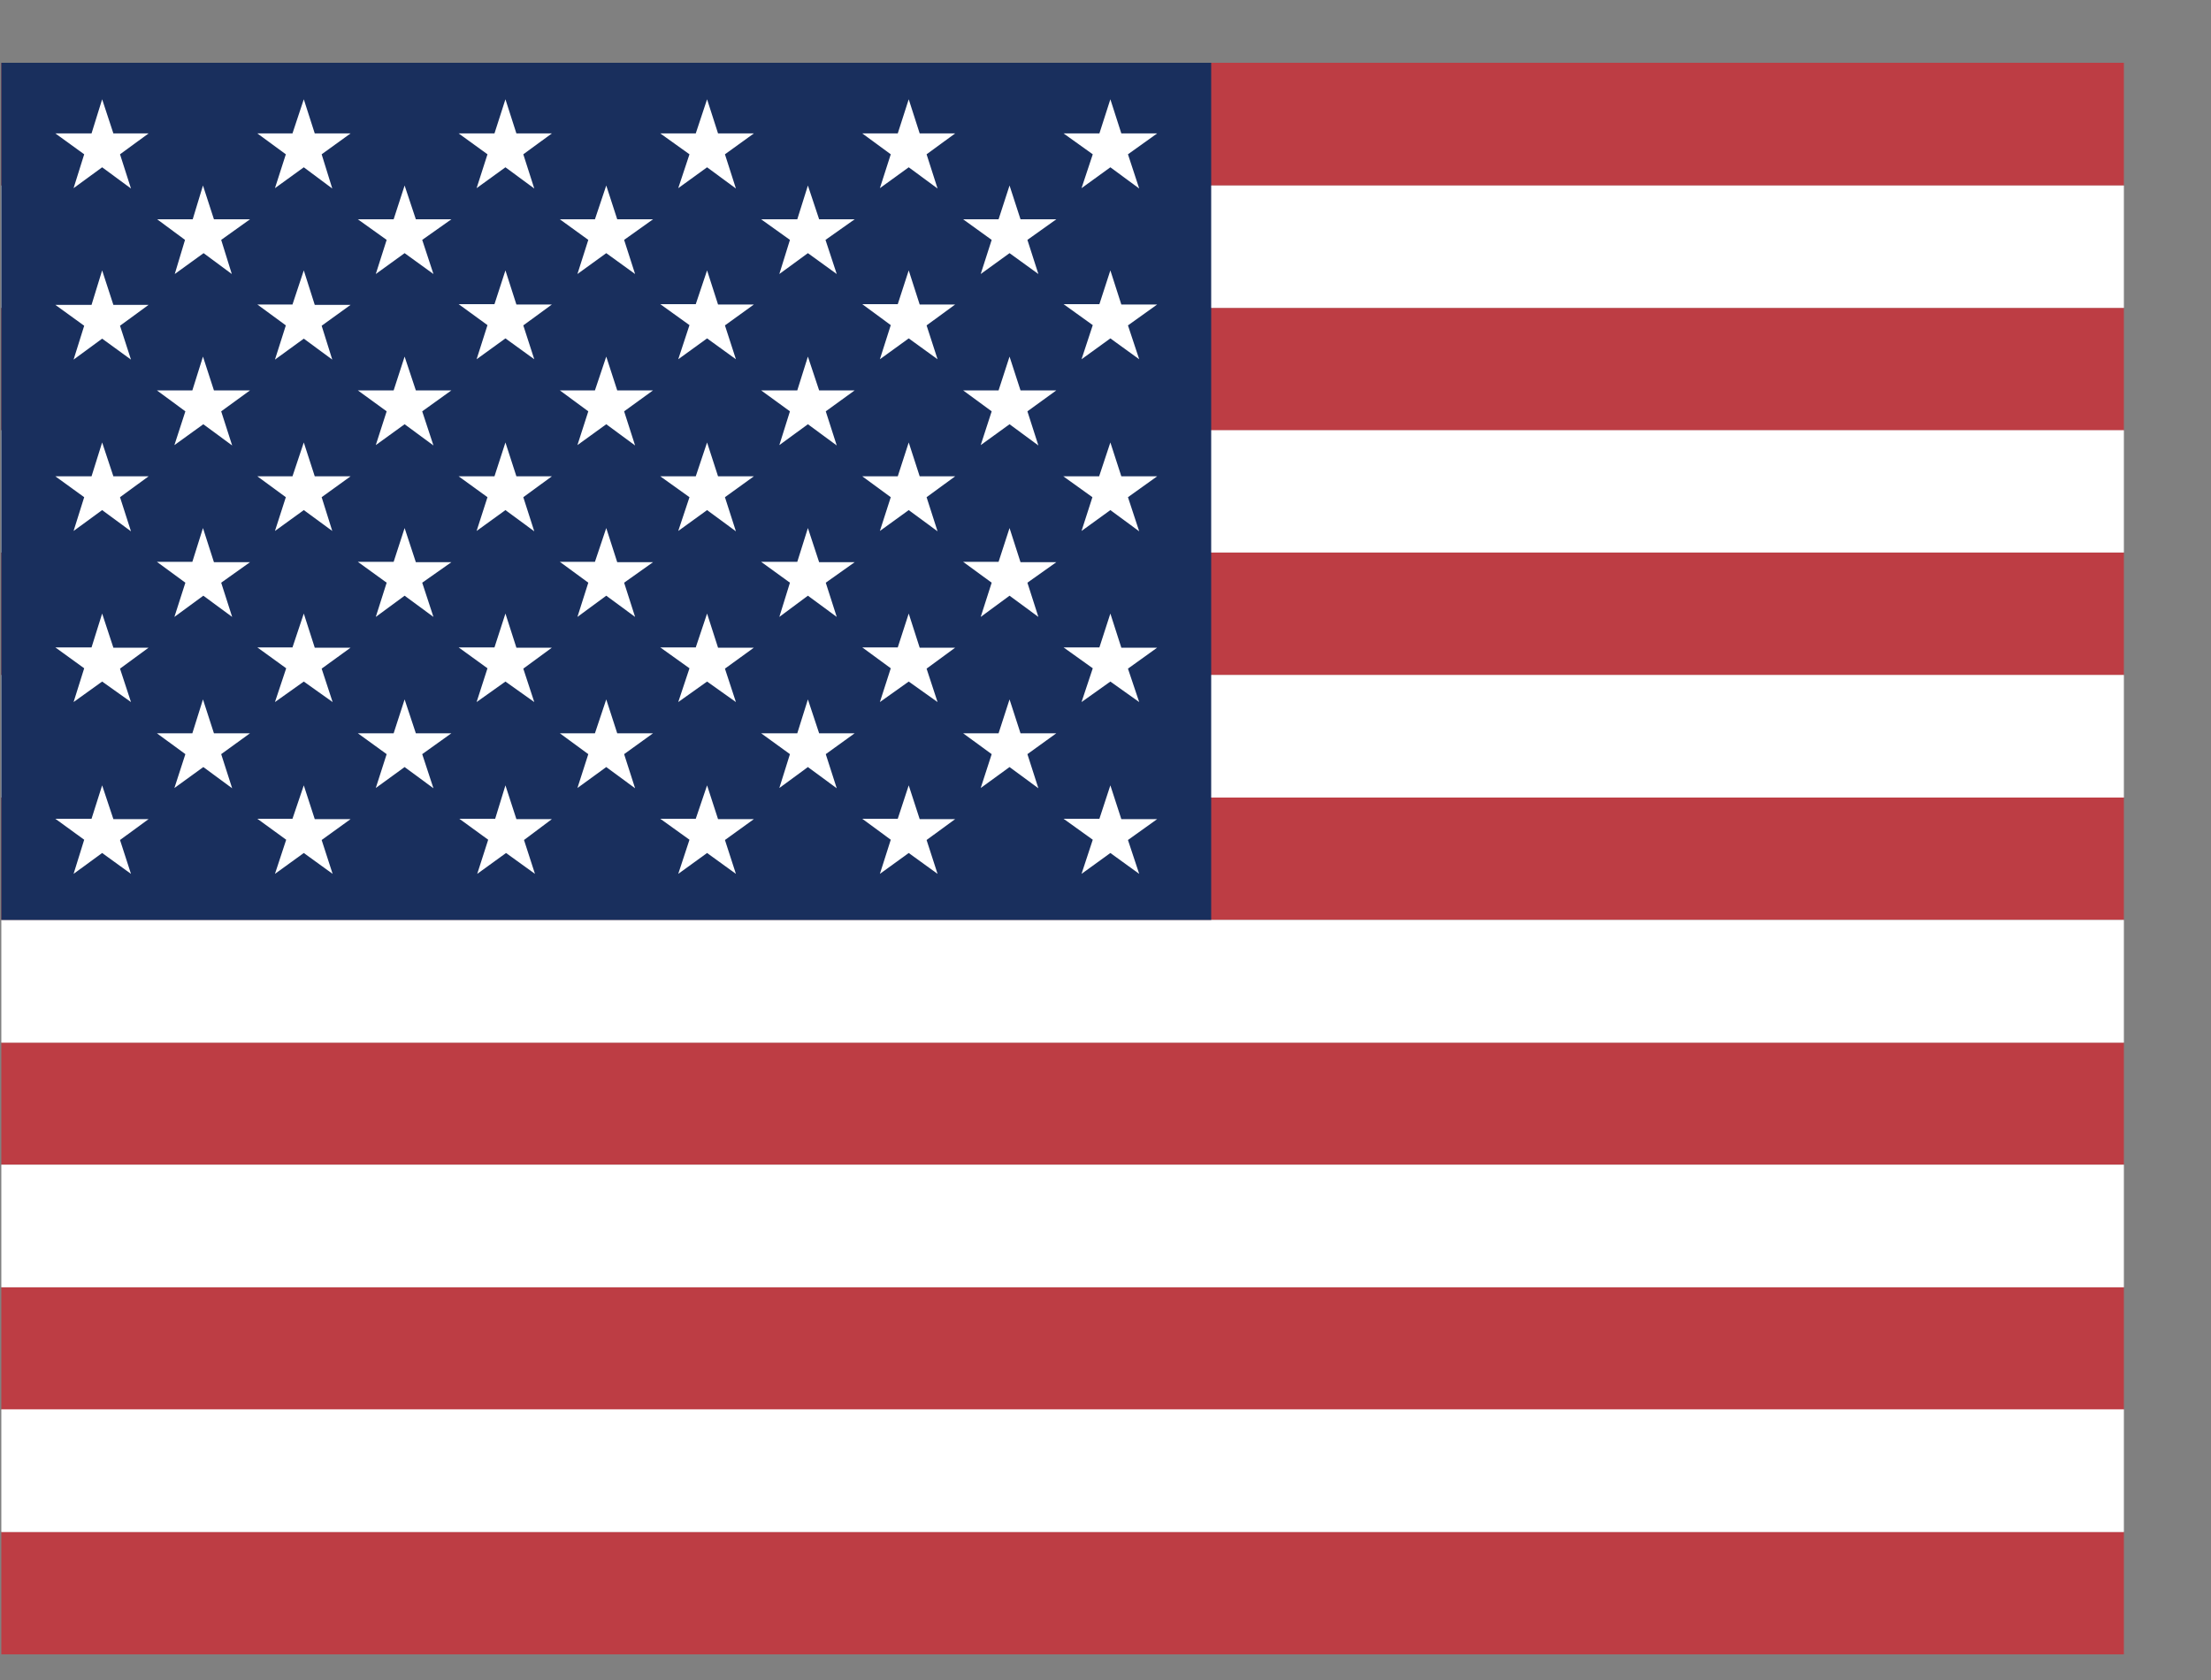 <svg width="25" height="19" viewBox="0 0 25 19" fill="none" xmlns="http://www.w3.org/2000/svg">
<rect x="0" y="0" width="25" height="19" fill="#808080" stroke="none"/>
<g clip-path="url(#clip0_7_313)">
<path fill-rule="evenodd" clip-rule="evenodd" d="M0.015 0.71H34.215V2.098H0.015V0.71ZM0.015 3.482H34.215V4.869H0.015V3.482ZM0.015 6.249H34.215V7.637H0.015V6.249ZM0.015 9.017H34.215V10.404H0.015V9.017ZM0.015 11.792H34.215V13.172H0.015V11.792ZM0.015 14.556H34.215V15.943H0.015V14.556ZM0.015 17.323H34.215V18.71H0.015V17.323Z" fill="#BD3D44"/>
<path fill-rule="evenodd" clip-rule="evenodd" d="M0.015 2.098H34.215V3.482H0.015V2.098ZM0.015 4.865H34.215V6.249H0.015V4.865ZM0.015 7.633H34.215V9.02H0.015V7.633ZM0.015 10.404H34.215V11.792H0.015V10.404ZM0.015 13.172H34.215V14.559H0.015V13.172ZM0.015 15.939H34.215V17.327H0.015V15.939Z" fill="white"/>
<path fill-rule="evenodd" clip-rule="evenodd" d="M0.015 0.71H13.695V10.404H0.015V0.71Z" fill="#192F5D"/>
<path fill-rule="evenodd" clip-rule="evenodd" d="M1.155 1.123L1.282 1.509H1.68L1.357 1.745L1.481 2.132L1.155 1.892L0.832 2.128L0.952 1.745L0.626 1.509H1.035L1.155 1.123ZM3.435 1.123L3.559 1.509H3.964L3.637 1.745L3.757 2.132L3.435 1.892L3.109 2.128L3.232 1.745L2.91 1.509H3.307L3.435 1.123ZM5.715 1.123L5.839 1.509H6.24L5.917 1.745L6.041 2.132L5.715 1.892L5.389 2.128L5.512 1.745L5.186 1.509H5.591L5.715 1.123ZM7.995 1.123L8.119 1.509H8.524L8.197 1.745L8.321 2.132L7.995 1.892L7.669 2.128L7.796 1.745L7.466 1.509H7.867L7.995 1.123ZM10.275 1.123L10.399 1.509H10.8L10.477 1.745L10.601 2.132L10.275 1.892L9.949 2.128L10.072 1.745L9.75 1.509H10.151L10.275 1.123ZM12.555 1.123L12.679 1.509H13.084L12.754 1.745L12.881 2.132L12.555 1.892L12.229 2.128L12.356 1.745L12.026 1.509H12.431L12.555 1.123ZM2.295 2.098L2.419 2.48H2.827L2.501 2.713L2.621 3.099L2.302 2.863L1.976 3.099L2.092 2.713L1.777 2.48H2.179L2.295 2.098ZM4.575 2.098L4.702 2.48H5.104L4.774 2.713L4.901 3.099L4.575 2.863L4.249 3.099L4.372 2.713L4.046 2.48H4.451L4.575 2.098ZM6.855 2.098L6.979 2.48H7.384L7.057 2.713L7.181 3.099L6.855 2.863L6.529 3.099L6.652 2.713L6.33 2.48H6.727L6.855 2.098ZM9.135 2.098L9.262 2.48H9.664L9.334 2.713L9.461 3.099L9.135 2.863L8.812 3.099L8.932 2.713L8.606 2.48H9.015L9.135 2.098ZM11.415 2.098L11.539 2.48H11.944L11.617 2.713L11.741 3.099L11.415 2.863L11.089 3.099L11.213 2.713L10.89 2.48H11.291L11.415 2.098ZM1.155 3.058L1.282 3.448H1.68L1.357 3.684L1.481 4.067L1.155 3.83L0.832 4.067L0.952 3.684L0.626 3.448H1.035L1.155 3.058ZM3.435 3.058L3.559 3.448H3.964L3.637 3.684L3.757 4.067L3.435 3.83L3.109 4.067L3.232 3.68L2.91 3.444H3.307L3.435 3.058ZM5.715 3.058L5.839 3.444H6.24L5.917 3.68L6.041 4.063L5.715 3.827L5.389 4.063L5.512 3.677L5.186 3.44H5.591L5.715 3.058ZM7.995 3.058L8.119 3.444H8.524L8.197 3.68L8.321 4.063L7.995 3.827L7.669 4.063L7.796 3.677L7.466 3.44H7.867L7.995 3.058ZM10.275 3.058L10.399 3.444H10.8L10.477 3.68L10.601 4.063L10.275 3.827L9.949 4.063L10.072 3.677L9.75 3.44H10.151L10.275 3.058ZM12.555 3.058L12.679 3.444H13.084L12.754 3.68L12.881 4.063L12.555 3.827L12.229 4.063L12.356 3.677L12.026 3.44H12.431L12.555 3.058ZM2.295 4.033L2.419 4.415H2.827L2.501 4.652L2.625 5.038L2.299 4.798L1.972 5.034L2.096 4.652L1.774 4.415H2.175L2.295 4.033ZM4.575 4.033L4.702 4.415H5.104L4.774 4.652L4.901 5.038L4.575 4.798L4.249 5.034L4.372 4.652L4.046 4.415H4.451L4.575 4.033ZM6.855 4.033L6.979 4.415H7.384L7.057 4.652L7.181 5.038L6.855 4.798L6.529 5.034L6.652 4.652L6.33 4.415H6.727L6.855 4.033ZM9.135 4.033L9.262 4.415H9.664L9.337 4.652L9.461 5.038L9.135 4.798L8.812 5.034L8.932 4.652L8.606 4.415H9.015L9.135 4.033ZM11.415 4.033L11.539 4.415H11.944L11.617 4.652L11.741 5.038L11.415 4.798L11.089 5.034L11.213 4.652L10.89 4.415H11.291L11.415 4.033ZM1.155 5.004L1.282 5.387H1.68L1.357 5.623L1.481 6.009L1.155 5.769L0.832 6.005L0.952 5.623L0.626 5.387H1.035L1.155 5.004ZM3.435 5.004L3.559 5.387H3.964L3.637 5.623L3.757 6.005L3.435 5.769L3.109 6.005L3.232 5.623L2.91 5.387H3.307L3.435 5.004ZM5.715 5.004L5.839 5.387H6.24L5.917 5.623L6.041 6.009L5.715 5.769L5.389 6.005L5.512 5.623L5.186 5.387H5.591L5.715 5.004ZM7.995 5.004L8.119 5.387H8.524L8.197 5.623L8.321 6.009L7.995 5.769L7.669 6.005L7.796 5.623L7.466 5.387H7.867L7.995 5.004ZM10.275 5.004L10.399 5.387H10.8L10.477 5.623L10.601 6.009L10.275 5.769L9.949 6.005L10.072 5.623L9.75 5.387H10.151L10.275 5.004ZM12.555 5.004L12.679 5.387H13.084L12.754 5.623L12.881 6.009L12.555 5.769L12.229 6.005L12.352 5.623L12.023 5.387H12.428L12.555 5.004ZM2.295 5.972L2.419 6.358H2.827L2.501 6.59L2.625 6.977L2.299 6.737L1.972 6.977L2.096 6.59L1.774 6.354H2.175L2.295 5.972ZM4.575 5.972L4.702 6.358H5.104L4.774 6.59L4.901 6.977L4.575 6.737L4.249 6.977L4.372 6.59L4.046 6.354H4.451L4.575 5.972ZM6.855 5.972L6.979 6.358H7.384L7.057 6.59L7.181 6.977L6.855 6.737L6.529 6.977L6.652 6.59L6.33 6.354H6.727L6.855 5.972ZM9.135 5.972L9.262 6.358H9.664L9.337 6.59L9.461 6.977L9.135 6.737L8.812 6.977L8.932 6.59L8.606 6.354H9.015L9.135 5.972ZM11.415 5.972L11.539 6.358H11.944L11.617 6.59L11.741 6.977L11.415 6.737L11.089 6.977L11.213 6.59L10.89 6.354H11.291L11.415 5.972ZM1.155 6.939L1.282 7.325H1.68L1.357 7.562L1.481 7.94L1.155 7.708L0.832 7.94L0.952 7.558L0.626 7.322H1.035L1.155 6.939ZM3.435 6.939L3.559 7.325H3.964L3.637 7.562L3.761 7.94L3.435 7.708L3.109 7.94L3.236 7.558L2.91 7.322H3.307L3.435 6.939ZM5.715 6.939L5.839 7.325H6.24L5.917 7.562L6.041 7.94L5.715 7.708L5.389 7.94L5.512 7.558L5.186 7.322H5.591L5.715 6.939ZM7.995 6.939L8.119 7.325H8.524L8.197 7.562L8.321 7.94L7.995 7.708L7.669 7.94L7.796 7.558L7.466 7.322H7.867L7.995 6.939ZM10.275 6.939L10.399 7.325H10.8L10.477 7.562L10.601 7.94L10.275 7.708L9.949 7.94L10.072 7.558L9.75 7.322H10.151L10.275 6.939ZM12.555 6.939L12.679 7.325H13.084L12.754 7.562L12.881 7.94L12.555 7.708L12.229 7.94L12.356 7.558L12.026 7.322H12.431L12.555 6.939ZM2.295 7.91L2.419 8.293H2.827L2.501 8.529L2.625 8.915L2.299 8.675L1.972 8.912L2.096 8.529L1.774 8.293H2.175L2.295 7.91ZM4.575 7.91L4.702 8.293H5.104L4.774 8.529L4.901 8.915L4.575 8.675L4.249 8.912L4.372 8.529L4.046 8.293H4.451L4.575 7.91ZM6.855 7.91L6.979 8.293H7.384L7.057 8.529L7.181 8.915L6.855 8.675L6.529 8.912L6.652 8.529L6.33 8.293H6.727L6.855 7.91ZM9.135 7.91L9.262 8.293H9.664L9.337 8.529L9.461 8.915L9.135 8.675L8.812 8.912L8.932 8.529L8.606 8.293H9.015L9.135 7.91ZM11.415 7.91L11.539 8.293H11.944L11.617 8.529L11.741 8.915L11.415 8.675L11.089 8.912L11.213 8.529L10.89 8.293H11.291L11.415 7.91ZM1.155 8.882L1.282 9.264H1.68L1.357 9.5L1.481 9.883L1.155 9.647L0.832 9.883L0.952 9.497L0.626 9.26H1.035L1.155 8.882ZM3.435 8.882L3.559 9.264H3.964L3.637 9.5L3.761 9.883L3.435 9.647L3.109 9.883L3.236 9.497L2.91 9.26H3.307L3.435 8.882ZM5.715 8.882L5.839 9.264H6.24L5.925 9.5L6.049 9.883L5.722 9.647L5.396 9.883L5.52 9.497L5.194 9.26H5.599L5.715 8.882ZM7.995 8.882L8.119 9.264H8.524L8.197 9.5L8.321 9.883L7.995 9.647L7.669 9.883L7.796 9.497L7.466 9.26H7.867L7.995 8.882ZM10.275 8.882L10.399 9.264H10.8L10.477 9.5L10.601 9.883L10.275 9.647L9.949 9.883L10.072 9.497L9.75 9.26H10.151L10.275 8.882ZM12.555 8.882L12.679 9.264H13.084L12.754 9.5L12.881 9.883L12.555 9.647L12.229 9.883L12.356 9.497L12.026 9.26H12.431L12.555 8.882Z" fill="white"/>
</g>
<defs>
<clipPath id="clip0_7_313">
<rect width="24" height="18" fill="white" transform="translate(0.015 0.71)"/>
</clipPath>
</defs>
</svg>

